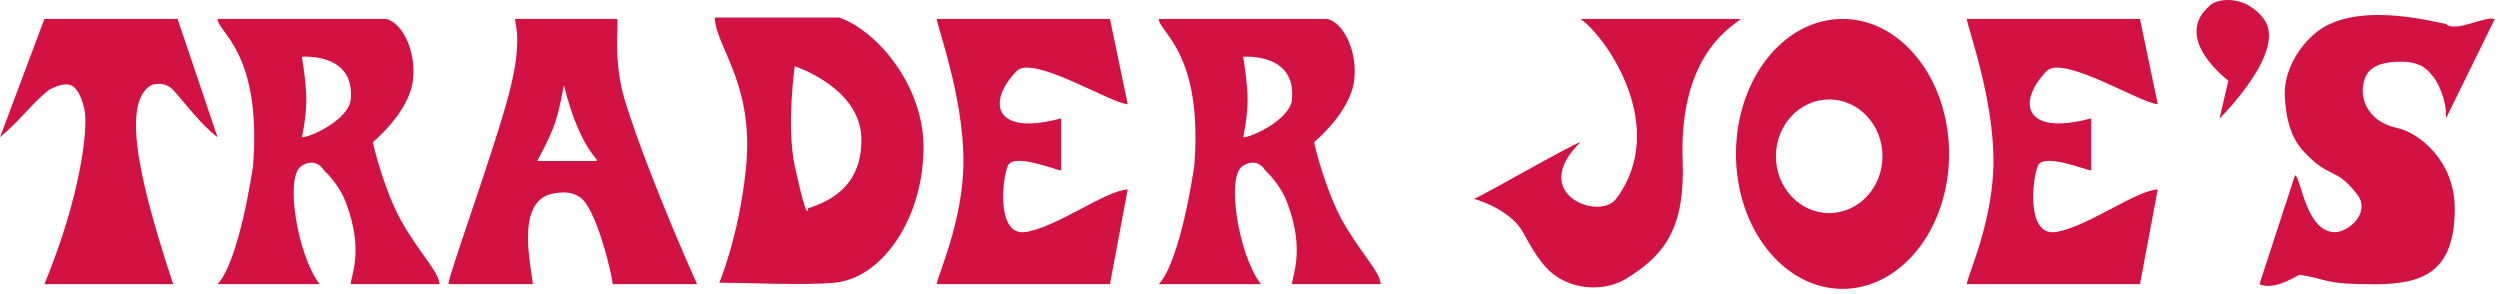 <svg width="119" height="14" viewBox="0 0 119 14" fill="none" xmlns="http://www.w3.org/2000/svg">
<path fill-rule="evenodd" clip-rule="evenodd" d="M2.113 0.901H8.453L10.355 6.536C9.531 5.905 8.664 4.733 8.242 4.282C7.798 3.809 7.185 4.057 7.185 4.057C5.706 4.958 6.762 9.016 8.242 13.524H2.113C3.804 9.467 4.227 6.085 4.015 5.184C4.015 5.184 3.83 4.241 3.381 4.057C2.989 3.895 2.325 4.282 2.325 4.282C1.479 4.958 1.057 5.634 0 6.536L2.113 0.901Z" fill="#D21242"/>
<path fill-rule="evenodd" clip-rule="evenodd" d="M101.863 13.524H93.621C93.621 13.186 94.889 10.549 94.889 7.663C94.889 4.575 93.621 1.216 93.621 0.901H101.863L102.709 4.958C101.927 4.936 98.186 2.592 97.425 3.38C96.03 4.801 96.263 6.514 99.538 5.634V8.114C99.327 8.114 97.276 7.257 97.003 7.889C96.727 8.542 96.454 11.248 97.847 11.045C99.327 10.819 101.673 9.061 102.709 9.016L101.863 13.524Z" fill="#D21242"/>
<path fill-rule="evenodd" clip-rule="evenodd" d="M52.834 13.524H44.591C44.591 13.186 45.859 10.549 45.859 7.663C45.859 4.575 44.591 1.216 44.591 0.901H52.834L53.679 4.958C52.897 4.936 49.157 2.592 48.395 3.38C47.001 4.801 47.233 6.514 50.509 5.634V8.114C50.297 8.114 48.248 7.257 47.973 7.889C47.698 8.542 47.423 11.248 48.818 11.045C50.297 10.819 52.644 9.061 53.679 9.016L52.834 13.524Z" fill="#D21242"/>
<path fill-rule="evenodd" clip-rule="evenodd" d="M75.235 0.901H82.843C82.843 1.081 79.885 2.254 80.096 7.663C80.202 10.774 79.314 12.127 77.349 13.299C76.376 13.862 74.961 13.818 73.967 13.073C73.397 12.645 72.952 11.901 72.488 11.045C71.853 9.918 70.163 9.467 70.163 9.467C70.797 9.197 74.601 6.987 75.235 6.761C72.699 9.242 76.144 10.526 76.925 9.467C79.461 6.085 76.503 1.803 75.235 0.901Z" fill="#D21242"/>
<path fill-rule="evenodd" clip-rule="evenodd" d="M116.425 1.134C116.847 1.585 118.327 0.728 118.75 0.909L116.425 5.642C116.489 4.763 116.003 3.839 115.792 3.614C115.665 3.478 115.369 2.937 114.312 2.937C113.509 2.937 112.875 3.095 112.621 3.614C112.199 4.515 112.621 5.777 114.101 6.093C115.158 6.318 116.847 7.671 116.847 9.925C116.847 12.922 115.369 13.53 113.044 13.53C110.508 13.53 110.932 13.305 109.452 13.08C109.03 13.305 108.184 13.801 107.55 13.53L109.241 8.347C109.515 8.369 109.748 11.052 111.142 11.052C111.777 11.052 112.875 10.128 112.199 9.249C111.142 7.896 110.932 8.572 109.664 7.22C109.282 6.814 108.819 6.093 108.755 4.538C108.713 3.298 109.536 1.991 110.508 1.359C112.537 0.052 116.151 1.134 116.425 1.134Z" fill="#D21242"/>
<path fill-rule="evenodd" clip-rule="evenodd" d="M105.649 5.642L106.071 3.839C106.071 3.839 103.325 1.81 105.226 0.232C105.649 -0.106 106.917 -0.218 107.762 0.908C108.903 2.441 105.649 5.642 105.649 5.642Z" fill="#D21242"/>
<path fill-rule="evenodd" clip-rule="evenodd" d="M14.37 2.704C14.37 2.704 16.906 2.479 16.695 4.733C16.61 5.679 14.793 6.536 14.37 6.536C14.37 6.536 14.582 5.612 14.582 4.733C14.582 3.944 14.37 2.704 14.37 2.704ZM10.355 0.901H18.386C19.231 1.126 19.823 2.569 19.654 3.831C19.464 5.364 17.752 6.762 17.752 6.762C17.794 7.077 18.323 9.061 19.02 10.368C19.865 11.946 20.88 12.893 20.922 13.524H16.695C16.695 13.141 17.329 11.946 16.484 9.693C16.146 8.746 15.427 8.115 15.427 8.115C15.004 7.438 14.37 7.889 14.37 7.889C13.526 8.34 14.159 12.172 15.216 13.524H10.355C11.412 12.397 12.046 7.889 12.046 7.889C12.468 2.479 10.355 1.532 10.355 0.901Z" fill="#D21242"/>
<path fill-rule="evenodd" clip-rule="evenodd" d="M26.84 4.057C27.685 7.438 28.741 7.663 28.319 7.663H25.571C25.571 7.663 26.163 6.599 26.417 5.86C26.65 5.179 26.84 4.057 26.84 4.057ZM33.18 13.524H29.164C29.164 13.321 28.636 10.796 27.896 9.692C27.431 8.993 26.565 9.152 26.205 9.241C24.515 9.692 25.318 12.803 25.36 13.524H21.345C21.345 13.119 23.289 7.799 24.091 4.959C24.938 2.028 24.515 1.194 24.515 0.901H29.375C29.46 1.149 29.143 2.93 29.798 4.959C30.982 8.677 33.18 13.524 33.18 13.524Z" fill="#D21242"/>
<path fill-rule="evenodd" clip-rule="evenodd" d="M37.829 3.155C37.829 3.155 40.914 4.147 40.999 6.537C41.083 9.107 39.097 9.692 38.463 9.918C38.463 9.918 38.463 10.819 37.829 7.889C37.427 6.018 37.829 3.155 37.829 3.155ZM34.236 13.457C34.236 13.457 35.166 11.293 35.504 8.047C35.927 3.989 34.067 2.253 34.024 0.833H39.943C41.844 1.509 43.936 4.147 43.958 6.92C44 10.279 42.056 13.231 39.731 13.457C38.294 13.592 35.589 13.457 34.236 13.457Z" fill="#D21242"/>
<path fill-rule="evenodd" clip-rule="evenodd" d="M59.174 2.704C59.174 2.704 61.709 2.479 61.498 4.733C61.414 5.679 59.596 6.536 59.174 6.536C59.174 6.536 59.386 5.612 59.386 4.733C59.386 3.944 59.174 2.704 59.174 2.704ZM55.158 0.901H63.189C64.034 1.126 64.626 2.569 64.457 3.831C64.266 5.364 62.555 6.762 62.555 6.762C62.597 7.077 63.126 9.061 63.823 10.368C64.668 11.946 65.683 12.893 65.725 13.524H61.498C61.498 13.141 62.132 11.946 61.287 9.693C60.948 8.746 60.23 8.115 60.23 8.115C59.808 7.438 59.174 7.889 59.174 7.889C58.328 8.34 58.962 12.172 60.019 13.524H55.158C56.215 12.397 56.849 7.889 56.849 7.889C57.272 2.479 55.158 1.532 55.158 0.901Z" fill="#D21242"/>
<path fill-rule="evenodd" clip-rule="evenodd" d="M84.534 7.438C84.534 5.944 85.669 4.733 87.07 4.733C88.47 4.733 89.606 5.944 89.606 7.438C89.606 8.932 88.47 10.143 87.07 10.143C85.669 10.143 84.534 8.932 84.534 7.438ZM82.632 7.325C82.632 3.777 84.903 0.901 87.704 0.901C90.505 0.901 92.776 3.777 92.776 7.325C92.776 10.873 90.505 13.75 87.704 13.75C84.903 13.75 82.632 10.873 82.632 7.325Z" fill="#D21242"/>
</svg>
